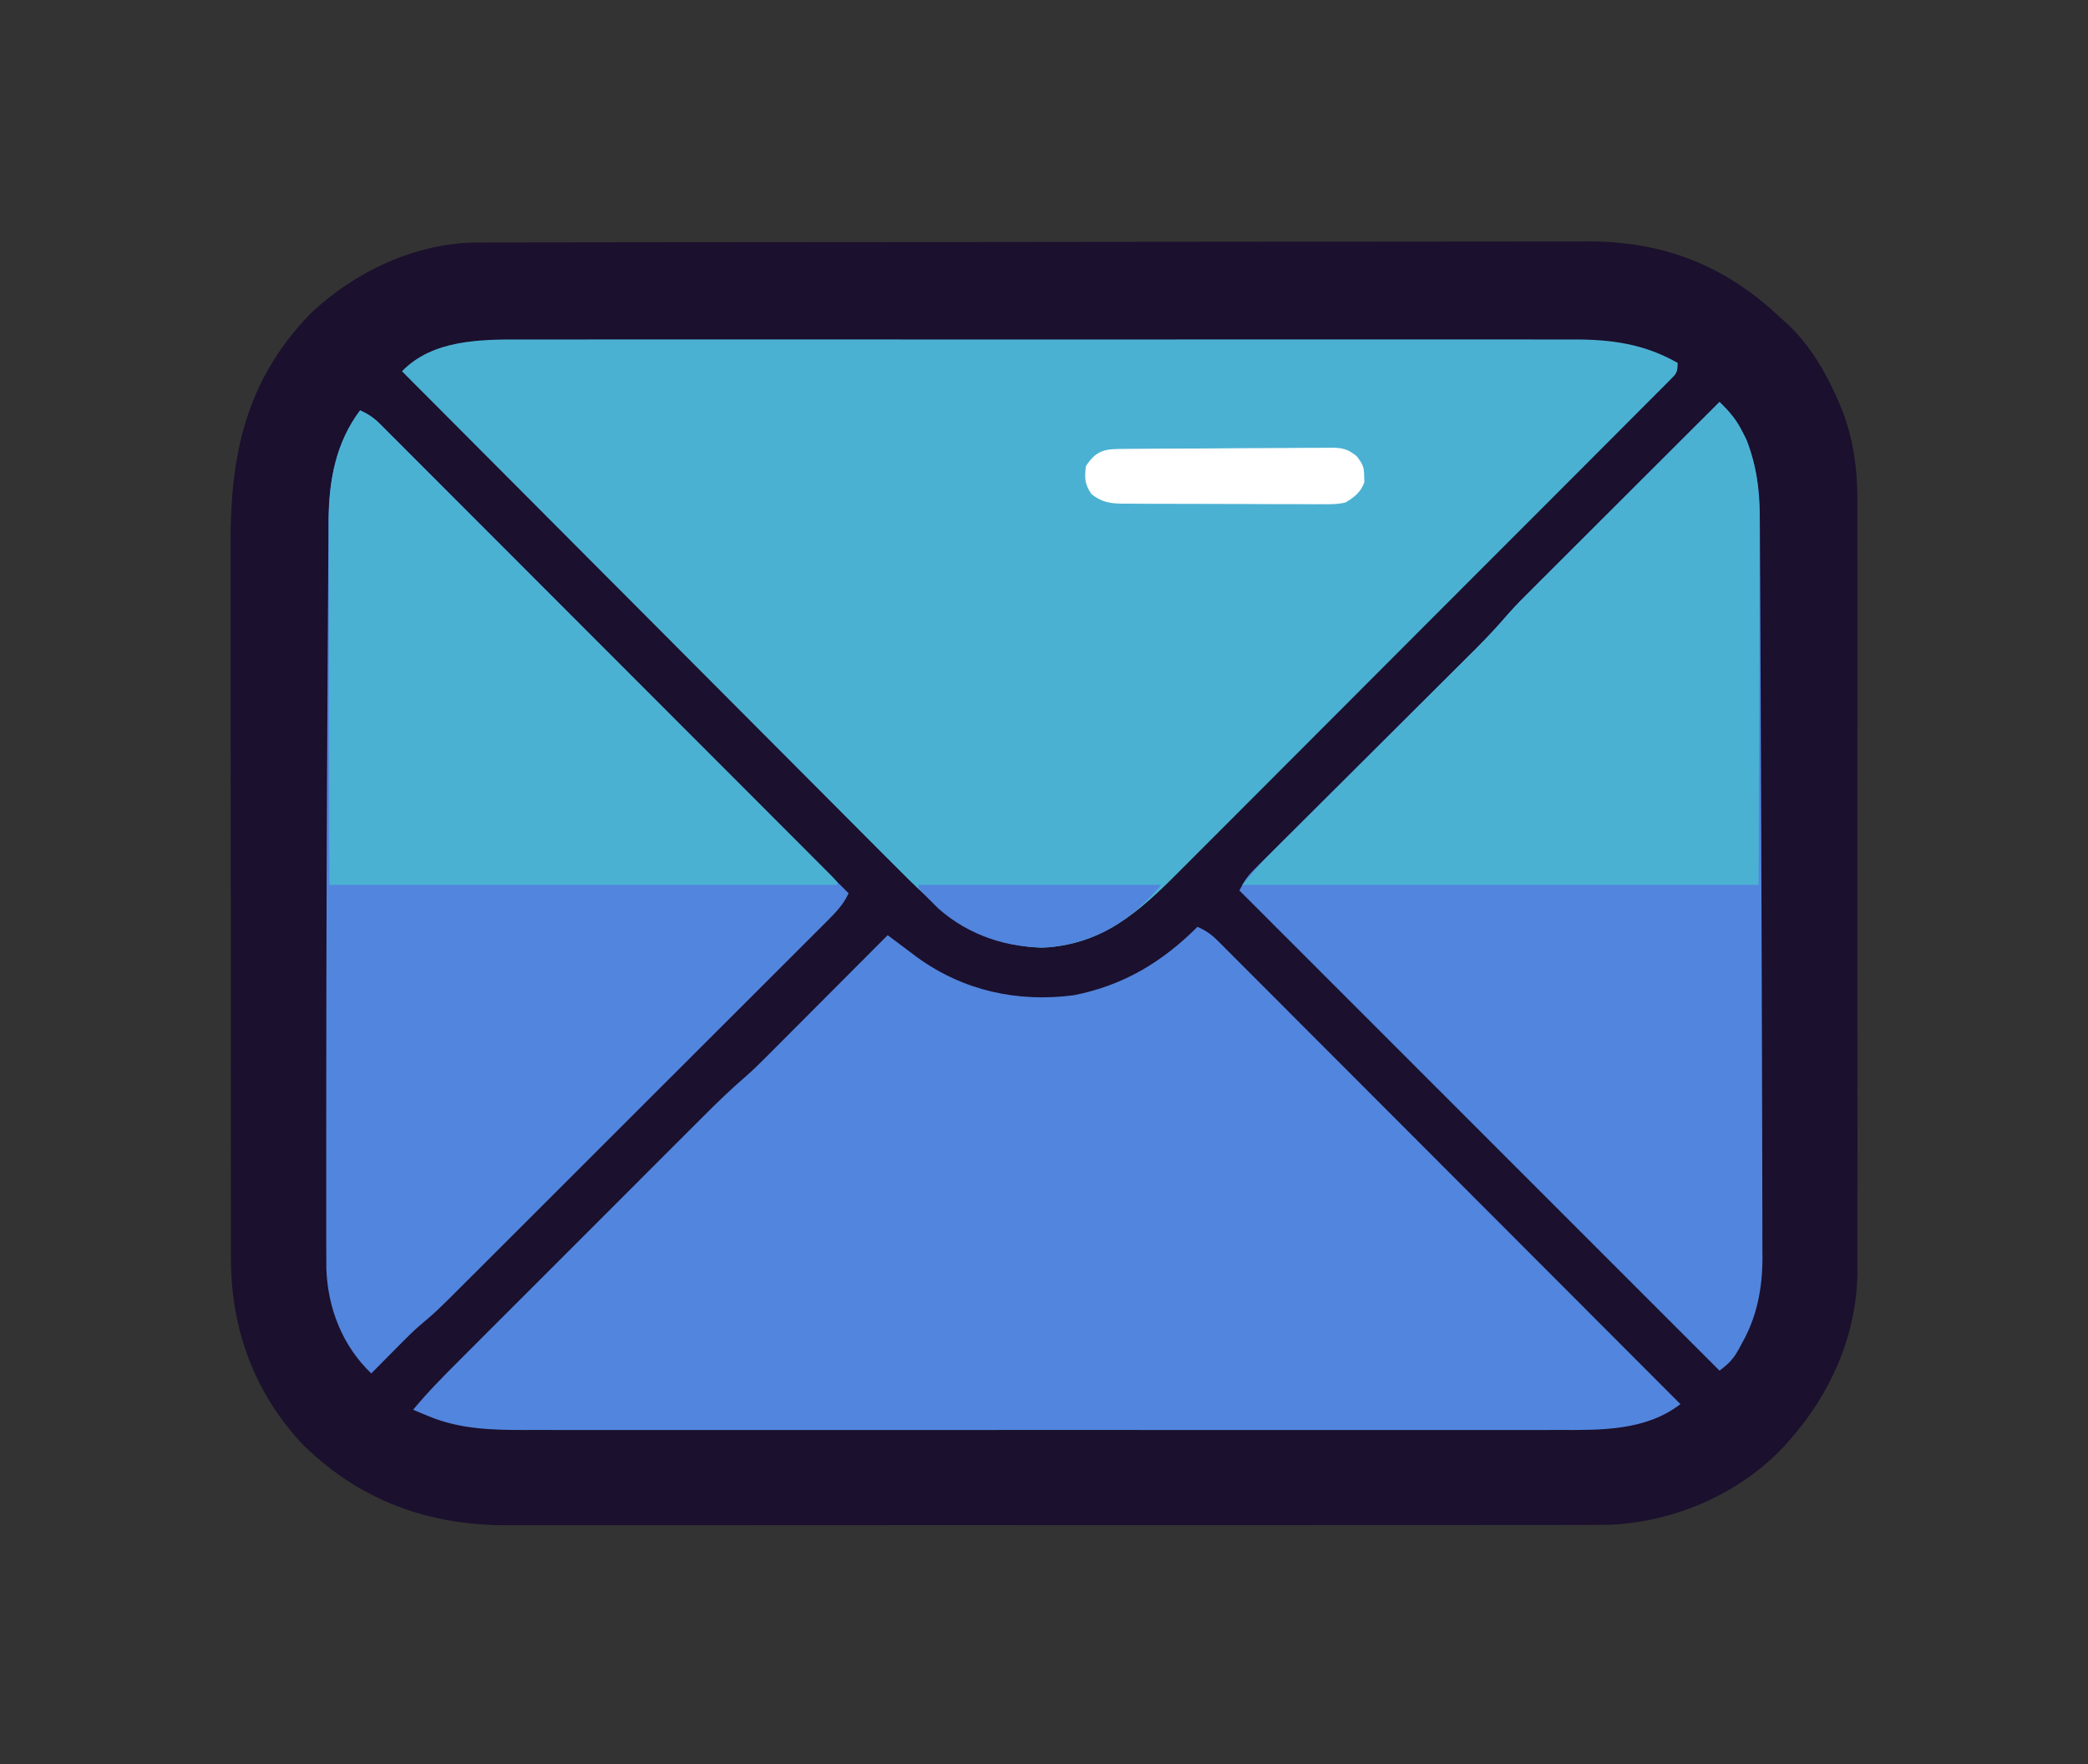 <?xml version="1.0" encoding="UTF-8"?>
<svg version="1.1" xmlns="http://www.w3.org/2000/svg" width="748" height="632">
<rect width="100%" height="100%" fill="#333333" stroke="none"/>
<path d="M0 0 C0.711 -0.002 1.421 -0.005 2.153 -0.007 C4.535 -0.014 6.916 -0.013 9.298 -0.013 C11.023 -0.016 12.747 -0.02 14.472 -0.024 C19.213 -0.034 23.953 -0.038 28.693 -0.04 C33.806 -0.044 38.919 -0.054 44.032 -0.063 C56.381 -0.082 68.73 -0.093 81.079 -0.101 C86.899 -0.106 92.718 -0.111 98.538 -0.116 C117.89 -0.133 137.243 -0.148 156.596 -0.155 C161.618 -0.157 166.639 -0.159 171.66 -0.161 C172.908 -0.161 174.156 -0.162 175.442 -0.162 C195.643 -0.171 215.845 -0.196 236.047 -0.229 C256.801 -0.262 277.555 -0.28 298.309 -0.283 C309.956 -0.285 321.604 -0.294 333.251 -0.319 C343.173 -0.341 353.096 -0.349 363.018 -0.339 C368.075 -0.335 373.133 -0.337 378.19 -0.356 C382.832 -0.374 387.473 -0.373 392.115 -0.357 C393.782 -0.355 395.45 -0.359 397.118 -0.371 C424.418 -0.555 446.828 8.117 466.753 27.134 C467.355 27.661 467.957 28.189 468.577 28.732 C477.125 36.523 483.25 47.119 487.69 57.697 C487.96 58.331 488.23 58.966 488.509 59.62 C492.755 70.385 494.203 81.54 494.134 93.037 C494.141 94.865 494.141 94.865 494.148 96.731 C494.158 100.07 494.154 103.409 494.145 106.748 C494.138 110.366 494.149 113.984 494.157 117.603 C494.17 124.673 494.167 131.744 494.159 138.815 C494.152 144.566 494.151 150.317 494.154 156.068 C494.155 156.889 494.155 157.71 494.156 158.556 C494.156 160.224 494.157 161.893 494.158 163.561 C494.167 179.176 494.157 194.791 494.141 210.406 C494.128 223.78 494.13 237.154 494.144 250.528 C494.16 266.09 494.166 281.652 494.157 297.215 C494.156 298.877 494.155 300.539 494.154 302.201 C494.154 303.018 494.153 303.836 494.153 304.678 C494.15 310.417 494.155 316.155 494.162 321.894 C494.17 328.895 494.168 335.896 494.152 342.897 C494.144 346.463 494.141 350.03 494.151 353.596 C494.161 357.475 494.149 361.353 494.134 365.232 C494.144 366.895 494.144 366.895 494.154 368.593 C493.987 391.197 484.639 412.366 469.753 429.134 C469.162 429.807 468.572 430.48 467.964 431.173 C452.084 448.134 429.05 458.186 405.948 459.321 C401.533 459.419 397.117 459.406 392.7 459.395 C390.994 459.398 389.287 459.402 387.58 459.407 C382.918 459.417 378.256 459.415 373.594 459.41 C368.555 459.408 363.516 459.417 358.477 459.424 C348.615 459.437 338.753 459.439 328.891 459.437 C320.872 459.435 312.853 459.437 304.834 459.441 C303.691 459.441 302.548 459.442 301.371 459.443 C299.049 459.444 296.727 459.445 294.406 459.446 C272.646 459.457 250.887 459.455 229.128 459.449 C209.242 459.444 189.356 459.455 169.47 459.474 C149.03 459.493 128.59 459.502 108.15 459.498 C96.683 459.496 85.216 459.498 73.749 459.513 C63.986 459.524 54.223 459.526 44.46 459.514 C39.484 459.508 34.508 459.507 29.532 459.519 C24.967 459.53 20.403 459.526 15.838 459.512 C14.196 459.51 12.554 459.512 10.912 459.52 C-17.335 459.649 -41.744 450.992 -62.247 431.134 C-80.002 412.599 -88.596 389.275 -88.508 363.789 C-88.512 362.594 -88.516 361.398 -88.52 360.167 C-88.528 356.88 -88.528 353.593 -88.523 350.306 C-88.521 346.749 -88.53 343.192 -88.537 339.635 C-88.55 332.678 -88.552 325.721 -88.55 318.764 C-88.548 313.104 -88.55 307.445 -88.554 301.785 C-88.554 300.978 -88.555 300.171 -88.556 299.339 C-88.557 297.698 -88.558 296.058 -88.559 294.417 C-88.57 279.052 -88.568 263.686 -88.562 248.321 C-88.557 234.289 -88.568 220.258 -88.587 206.227 C-88.606 191.793 -88.615 177.359 -88.611 162.925 C-88.609 154.832 -88.611 146.739 -88.626 138.646 C-88.638 131.756 -88.639 124.865 -88.627 117.974 C-88.621 114.465 -88.62 110.955 -88.632 107.445 C-88.719 75.821 -83.091 49.641 -60.497 25.947 C-44.529 10.594 -22.373 0.032 0 0 Z " fill="#1B102D" transform="translate(171.247,86.866)"/>
<path d="M0 0 C1.685 -0.003 3.37 -0.008 5.055 -0.014 C9.652 -0.027 14.249 -0.021 18.847 -0.011 C23.818 -0.004 28.788 -0.015 33.759 -0.023 C43.484 -0.036 53.209 -0.034 62.934 -0.025 C70.84 -0.018 78.746 -0.017 86.652 -0.02 C87.779 -0.021 88.906 -0.021 90.067 -0.022 C92.356 -0.023 94.646 -0.024 96.935 -0.025 C118.384 -0.033 139.834 -0.024 161.283 -0.007 C179.673 0.006 198.062 0.004 216.452 -0.01 C237.826 -0.026 259.201 -0.033 280.575 -0.023 C282.856 -0.022 285.137 -0.021 287.417 -0.02 C289.101 -0.02 289.101 -0.02 290.818 -0.019 C298.711 -0.017 306.604 -0.021 314.498 -0.028 C324.122 -0.036 333.746 -0.034 343.37 -0.018 C348.277 -0.01 353.184 -0.007 358.091 -0.017 C362.589 -0.026 367.087 -0.021 371.585 -0.005 C373.206 -0.002 374.827 -0.003 376.448 -0.011 C390.072 -0.067 402.017 1.518 414.035 8.381 C414.035 12.006 413.496 12.296 411.023 14.776 C410.351 15.457 409.679 16.138 408.987 16.839 C407.861 17.957 407.861 17.957 406.713 19.098 C405.925 19.891 405.137 20.685 404.325 21.503 C401.666 24.18 398.995 26.845 396.325 29.511 C394.423 31.42 392.521 33.331 390.62 35.242 C385.978 39.904 381.328 44.559 376.675 49.21 C372.89 52.994 369.107 56.78 365.327 60.569 C364.238 61.659 363.15 62.749 362.062 63.84 C361.52 64.383 360.978 64.926 360.42 65.485 C350.162 75.762 339.894 86.028 329.623 96.292 C320.241 105.669 310.872 115.059 301.509 124.455 C291.89 134.107 282.263 143.75 272.625 153.383 C267.217 158.789 261.812 164.199 256.417 169.619 C251.819 174.239 247.212 178.849 242.594 183.448 C240.241 185.792 237.893 188.141 235.554 190.499 C220.992 205.165 207.84 216.966 186.097 217.881 C162.282 216.887 148.697 203.775 132.772 187.686 C130.852 185.761 128.928 183.84 127.003 181.919 C122.878 177.797 118.763 173.665 114.653 169.528 C108.711 163.545 102.756 157.577 96.797 151.612 C87.127 141.931 77.468 132.239 67.817 122.54 C58.447 113.124 49.071 103.713 39.689 94.309 C39.109 93.729 38.53 93.148 37.933 92.55 C35.027 89.637 32.12 86.724 29.213 83.811 C5.138 59.684 -18.92 35.538 -42.965 11.381 C-31.971 0.016 -14.751 -0.067 0 0 Z " fill="#4BB1D3" transform="translate(186.965,121.619)"/>
<path d="M0 0 C2.857 1.298 4.917 2.668 7.132 4.885 C7.728 5.478 8.325 6.071 8.94 6.681 C9.586 7.333 10.231 7.985 10.897 8.656 C11.59 9.348 12.284 10.04 12.999 10.753 C15.326 13.077 17.647 15.409 19.968 17.741 C21.633 19.406 23.299 21.072 24.965 22.737 C29.491 27.263 34.012 31.795 38.532 36.329 C42.775 40.585 47.024 44.835 51.273 49.086 C59.688 57.505 68.099 65.929 76.506 74.355 C84.674 82.541 92.843 90.725 101.015 98.905 C101.519 99.41 102.023 99.914 102.542 100.433 C105.069 102.963 107.596 105.493 110.123 108.023 C131.089 129.009 152.047 150.002 173 171 C160.438 180.629 144.441 180.3 129.301 180.254 C127.645 180.256 125.989 180.259 124.333 180.263 C119.815 180.272 115.298 180.268 110.78 180.261 C105.895 180.257 101.01 180.264 96.125 180.269 C86.569 180.278 77.013 180.276 67.456 180.271 C59.687 180.266 51.917 180.265 44.148 180.268 C43.04 180.268 41.933 180.268 40.792 180.269 C38.542 180.269 36.292 180.27 34.042 180.271 C12.964 180.276 -8.115 180.27 -29.194 180.259 C-47.265 180.25 -65.336 180.252 -83.408 180.261 C-104.413 180.271 -125.418 180.276 -146.423 180.27 C-148.665 180.269 -150.906 180.268 -153.148 180.268 C-154.251 180.267 -155.353 180.267 -156.489 180.267 C-164.246 180.265 -172.003 180.268 -179.759 180.273 C-189.217 180.278 -198.675 180.277 -208.132 180.266 C-212.954 180.261 -217.776 180.259 -222.598 180.265 C-227.018 180.271 -231.438 180.268 -235.858 180.257 C-237.451 180.255 -239.044 180.256 -240.636 180.261 C-252.468 180.295 -264.249 179.995 -275.312 175.375 C-276.946 174.706 -276.946 174.706 -278.613 174.023 C-279.401 173.686 -280.189 173.348 -281 173 C-275.884 166.813 -270.303 161.161 -264.624 155.494 C-263.581 154.45 -262.539 153.407 -261.497 152.363 C-258.683 149.544 -255.866 146.729 -253.049 143.914 C-250.089 140.958 -247.133 137.998 -244.175 135.04 C-239.209 130.072 -234.241 125.106 -229.271 120.141 C-223.542 114.417 -217.815 108.689 -212.091 102.959 C-207.161 98.024 -202.229 93.091 -197.295 88.16 C-194.355 85.222 -191.416 82.283 -188.478 79.342 C-185.715 76.575 -182.948 73.811 -180.18 71.049 C-179.17 70.04 -178.16 69.03 -177.152 68.019 C-172.152 63.01 -167.114 58.128 -161.743 53.517 C-159.254 51.35 -156.924 49.043 -154.594 46.707 C-154.115 46.228 -153.636 45.749 -153.142 45.256 C-151.592 43.706 -150.046 42.152 -148.5 40.598 C-147.413 39.509 -146.326 38.42 -145.239 37.332 C-142.402 34.492 -139.569 31.649 -136.736 28.805 C-133.835 25.893 -130.931 22.985 -128.027 20.076 C-122.349 14.387 -116.673 8.694 -111 3 C-109.72 3.96 -108.441 4.919 -107.161 5.879 C-106.449 6.413 -105.736 6.947 -105.002 7.498 C-103.473 8.645 -101.945 9.793 -100.418 10.941 C-83.957 22.905 -64.386 27.179 -44.27 24.504 C-26.627 21.038 -12.638 12.638 0 0 Z " fill="#5285DD" transform="translate(429,332)"/>
<path d="M0 0 C3.449 3.359 5.972 6.24 8.125 10.562 C8.84 11.957 8.84 11.957 9.57 13.379 C13.209 22.595 14.445 31.457 14.432 41.312 C14.443 42.491 14.453 43.671 14.463 44.886 C14.488 48.123 14.5 51.361 14.506 54.598 C14.516 58.103 14.542 61.607 14.567 65.112 C14.611 71.961 14.64 78.811 14.662 85.66 C14.681 91.229 14.705 96.799 14.734 102.368 C14.826 120.745 14.898 139.122 14.952 157.499 C14.985 168.676 15.026 179.853 15.072 191.029 C15.137 206.831 15.189 222.632 15.22 238.433 C15.223 240.028 15.226 241.622 15.229 243.217 C15.231 244.002 15.232 244.786 15.234 245.594 C15.245 251.101 15.263 256.607 15.284 262.114 C15.31 268.83 15.324 275.547 15.324 282.264 C15.324 285.685 15.329 289.106 15.348 292.526 C15.365 296.245 15.363 299.964 15.356 303.682 C15.366 304.747 15.375 305.811 15.384 306.908 C15.326 317.568 13.379 327.809 8.062 337.125 C7.728 337.757 7.393 338.388 7.049 339.039 C5.001 342.763 3.51 344.367 0 347 C-56.76 290.24 -113.52 233.48 -172 175 C-170.254 171.508 -169.096 169.849 -166.428 167.194 C-165.686 166.451 -164.945 165.708 -164.181 164.943 C-162.96 163.735 -162.96 163.735 -161.714 162.503 C-160.857 161.647 -160 160.791 -159.117 159.91 C-157.253 158.05 -155.388 156.193 -153.52 154.339 C-150.56 151.401 -147.607 148.456 -144.655 145.51 C-139.978 140.845 -135.296 136.184 -130.613 131.525 C-122.243 123.2 -113.88 114.87 -105.521 106.534 C-102.592 103.613 -99.66 100.695 -96.726 97.78 C-94.46 95.527 -92.197 93.27 -89.933 91.015 C-88.727 89.819 -88.727 89.819 -87.497 88.599 C-83.397 84.508 -79.491 80.328 -75.712 75.94 C-72.753 72.587 -69.582 69.451 -66.412 66.299 C-65.69 65.576 -64.967 64.853 -64.222 64.108 C-61.86 61.747 -59.495 59.389 -57.129 57.031 C-55.48 55.384 -53.831 53.736 -52.182 52.088 C-47.862 47.772 -43.539 43.459 -39.216 39.147 C-34.796 34.738 -30.38 30.326 -25.963 25.914 C-17.311 17.273 -8.657 8.636 0 0 Z " fill="#5285DD" transform="translate(616,144)"/>
<path d="M0 0 C2.874 1.304 4.937 2.687 7.163 4.917 C7.766 5.516 8.37 6.116 8.992 6.734 C9.646 7.393 10.299 8.053 10.973 8.732 C11.675 9.432 12.376 10.132 13.099 10.854 C15.455 13.206 17.803 15.565 20.151 17.924 C21.836 19.61 23.522 21.295 25.207 22.979 C29.312 27.083 33.412 31.192 37.51 35.303 C42.279 40.086 47.053 44.863 51.828 49.641 C60.343 58.16 68.853 66.683 77.361 75.21 C85.625 83.493 93.891 91.773 102.161 100.051 C102.67 100.561 103.18 101.071 103.705 101.597 C106.262 104.157 108.82 106.716 111.377 109.276 C132.591 130.511 153.798 151.753 175 173 C173.13 177.049 170.446 179.83 167.309 182.939 C166.72 183.529 166.132 184.12 165.526 184.728 C163.552 186.708 161.571 188.681 159.589 190.654 C158.173 192.071 156.757 193.489 155.342 194.907 C151.493 198.761 147.637 202.608 143.781 206.455 C139.744 210.483 135.713 214.516 131.68 218.549 C124.903 225.325 118.122 232.098 111.338 238.868 C103.505 246.685 95.677 254.508 87.852 262.333 C79.515 270.671 71.175 279.005 62.833 287.337 C60.434 289.734 58.036 292.131 55.638 294.529 C51.86 298.306 48.079 302.081 44.296 305.853 C42.912 307.235 41.529 308.617 40.146 310 C27.501 322.648 27.501 322.648 21.483 327.741 C19.461 329.458 17.586 331.301 15.719 333.184 C15.023 333.883 14.327 334.582 13.609 335.303 C12.913 336.007 12.217 336.712 11.5 337.438 C10.773 338.169 10.046 338.901 9.297 339.654 C7.529 341.434 5.763 343.216 4 345 C-6.314 335.087 -11.559 321.815 -12.092 307.53 C-12.13 304.545 -12.135 301.561 -12.129 298.575 C-12.131 297.431 -12.133 296.287 -12.135 295.107 C-12.139 291.276 -12.136 287.445 -12.133 283.613 C-12.133 281.566 -12.134 279.518 -12.136 277.47 C-12.141 269.307 -12.136 261.144 -12.129 252.982 C-12.125 248.319 -12.122 243.655 -12.12 238.992 C-12.096 192.311 -11.954 145.63 -11.666 98.949 C-11.633 93.552 -11.605 88.155 -11.579 82.758 C-11.546 76.172 -11.506 69.587 -11.457 63.001 C-11.433 59.645 -11.411 56.29 -11.397 52.934 C-11.38 49.287 -11.351 45.639 -11.319 41.992 C-11.317 40.946 -11.315 39.9 -11.312 38.822 C-11.154 24.783 -8.578 11.437 0 0 Z " fill="#5285DD" transform="translate(129,147)"/>
<path d="M0 0 C3.449 3.359 5.972 6.24 8.125 10.562 C8.84 11.957 8.84 11.957 9.57 13.379 C13.532 23.414 14.429 32.86 14.341 43.581 C14.34 45.024 14.34 46.468 14.342 47.911 C14.342 51.739 14.325 55.567 14.304 59.395 C14.287 63.001 14.286 66.607 14.284 70.213 C14.268 80.726 14.226 91.238 14.188 101.75 C14.126 125.263 14.064 148.775 14 173 C-47.05 173 -108.1 173 -171 173 C-164.25 165.125 -164.25 165.125 -161.137 162.023 C-160.432 161.318 -159.727 160.613 -159 159.887 C-157.871 158.766 -157.871 158.766 -156.719 157.621 C-155.91 156.814 -155.101 156.006 -154.268 155.174 C-152.521 153.431 -150.772 151.689 -149.023 149.948 C-146.25 147.188 -143.48 144.424 -140.711 141.66 C-134.333 135.294 -127.949 128.932 -121.566 122.571 C-115.246 116.273 -108.928 109.973 -102.614 103.67 C-99.893 100.956 -97.17 98.245 -94.446 95.534 C-92.768 93.859 -91.089 92.184 -89.41 90.508 C-88.284 89.39 -88.284 89.39 -87.135 88.248 C-83.165 84.279 -79.396 80.208 -75.731 75.957 C-72.763 72.601 -69.588 69.457 -66.412 66.299 C-65.69 65.576 -64.967 64.853 -64.222 64.108 C-61.86 61.747 -59.495 59.389 -57.129 57.031 C-55.48 55.384 -53.831 53.736 -52.182 52.088 C-47.862 47.772 -43.539 43.459 -39.216 39.147 C-34.796 34.738 -30.38 30.326 -25.963 25.914 C-17.311 17.273 -8.657 8.636 0 0 Z " fill="#4BB1D3" transform="translate(616,144)"/>
<path d="M0 0 C2.84 1.292 4.898 2.648 7.1 4.851 C7.69 5.436 8.28 6.022 8.887 6.624 C9.525 7.268 10.164 7.911 10.821 8.574 C11.506 9.257 12.192 9.94 12.898 10.643 C15.198 12.938 17.491 15.24 19.784 17.541 C21.43 19.186 23.076 20.83 24.722 22.473 C29.195 26.942 33.662 31.416 38.128 35.892 C42.322 40.094 46.52 44.291 50.718 48.489 C59.033 56.804 67.344 65.124 75.652 73.446 C83.721 81.529 91.793 89.609 99.87 97.684 C100.616 98.431 100.616 98.431 101.378 99.193 C101.875 99.689 102.372 100.186 102.884 100.698 C111.605 109.419 120.324 118.143 129.041 126.869 C132.758 130.589 136.476 134.309 140.195 138.028 C144.567 142.401 148.936 146.777 153.304 151.154 C154.913 152.766 156.522 154.376 158.132 155.986 C160.319 158.173 162.504 160.363 164.687 162.553 C165.334 163.199 165.981 163.844 166.648 164.509 C171 168.886 171 168.886 171 170 C110.94 170 50.88 170 -11 170 C-11.041 147.148 -11.082 124.295 -11.125 100.75 C-11.143 93.55 -11.161 86.351 -11.18 78.933 C-11.189 70.1 -11.189 70.1 -11.191 65.957 C-11.193 63.081 -11.2 60.205 -11.211 57.329 C-11.225 53.647 -11.229 49.966 -11.226 46.284 C-11.227 44.313 -11.238 42.341 -11.249 40.37 C-11.215 25.732 -8.977 11.97 0 0 Z " fill="#4BB1D3" transform="translate(129,147)"/>
<path d="M0 0 C1.276 -0.012 1.276 -0.012 2.577 -0.025 C5.4 -0.05 8.222 -0.066 11.044 -0.081 C12.006 -0.086 12.969 -0.091 13.961 -0.097 C19.057 -0.123 24.152 -0.143 29.248 -0.157 C34.514 -0.174 39.78 -0.219 45.046 -0.27 C49.092 -0.303 53.139 -0.315 57.186 -0.32 C59.127 -0.327 61.068 -0.342 63.009 -0.366 C65.727 -0.398 68.443 -0.398 71.16 -0.391 C72.363 -0.415 72.363 -0.415 73.59 -0.44 C77.679 -0.395 79.533 -0 82.769 2.587 C84.823 5.256 85.479 6.383 85.462 9.693 C85.486 10.425 85.511 11.157 85.536 11.912 C84.361 15.431 81.886 17.368 78.774 19.193 C75.928 19.879 73.195 19.858 70.278 19.808 C69.446 19.814 68.615 19.819 67.758 19.825 C65.022 19.837 62.287 19.812 59.552 19.787 C57.644 19.785 55.736 19.785 53.829 19.787 C49.837 19.785 45.845 19.766 41.853 19.735 C36.739 19.695 31.627 19.691 26.513 19.698 C22.576 19.701 18.639 19.689 14.703 19.672 C12.817 19.665 10.932 19.662 9.046 19.663 C6.411 19.661 3.776 19.64 1.141 19.613 C0.364 19.616 -0.412 19.619 -1.213 19.622 C-5.72 19.551 -8.66 19.011 -12.226 16.193 C-14.717 12.455 -14.684 10.62 -14.226 6.193 C-10.191 0.006 -6.959 0.037 0 0 Z " fill="#FFFFFF" transform="translate(403.226,160.807)"/>
<path d="M0 0 C28.71 0 57.42 0 87 0 C76 12.833 64.226 20.426 47.141 22.316 C32.458 22.931 18.006 18.139 7.039 8.359 C4.602 5.97 2.234 3.58 0 1 C0 0.67 0 0.34 0 0 Z " fill="#5285DD" transform="translate(329,317)"/>
</svg>
